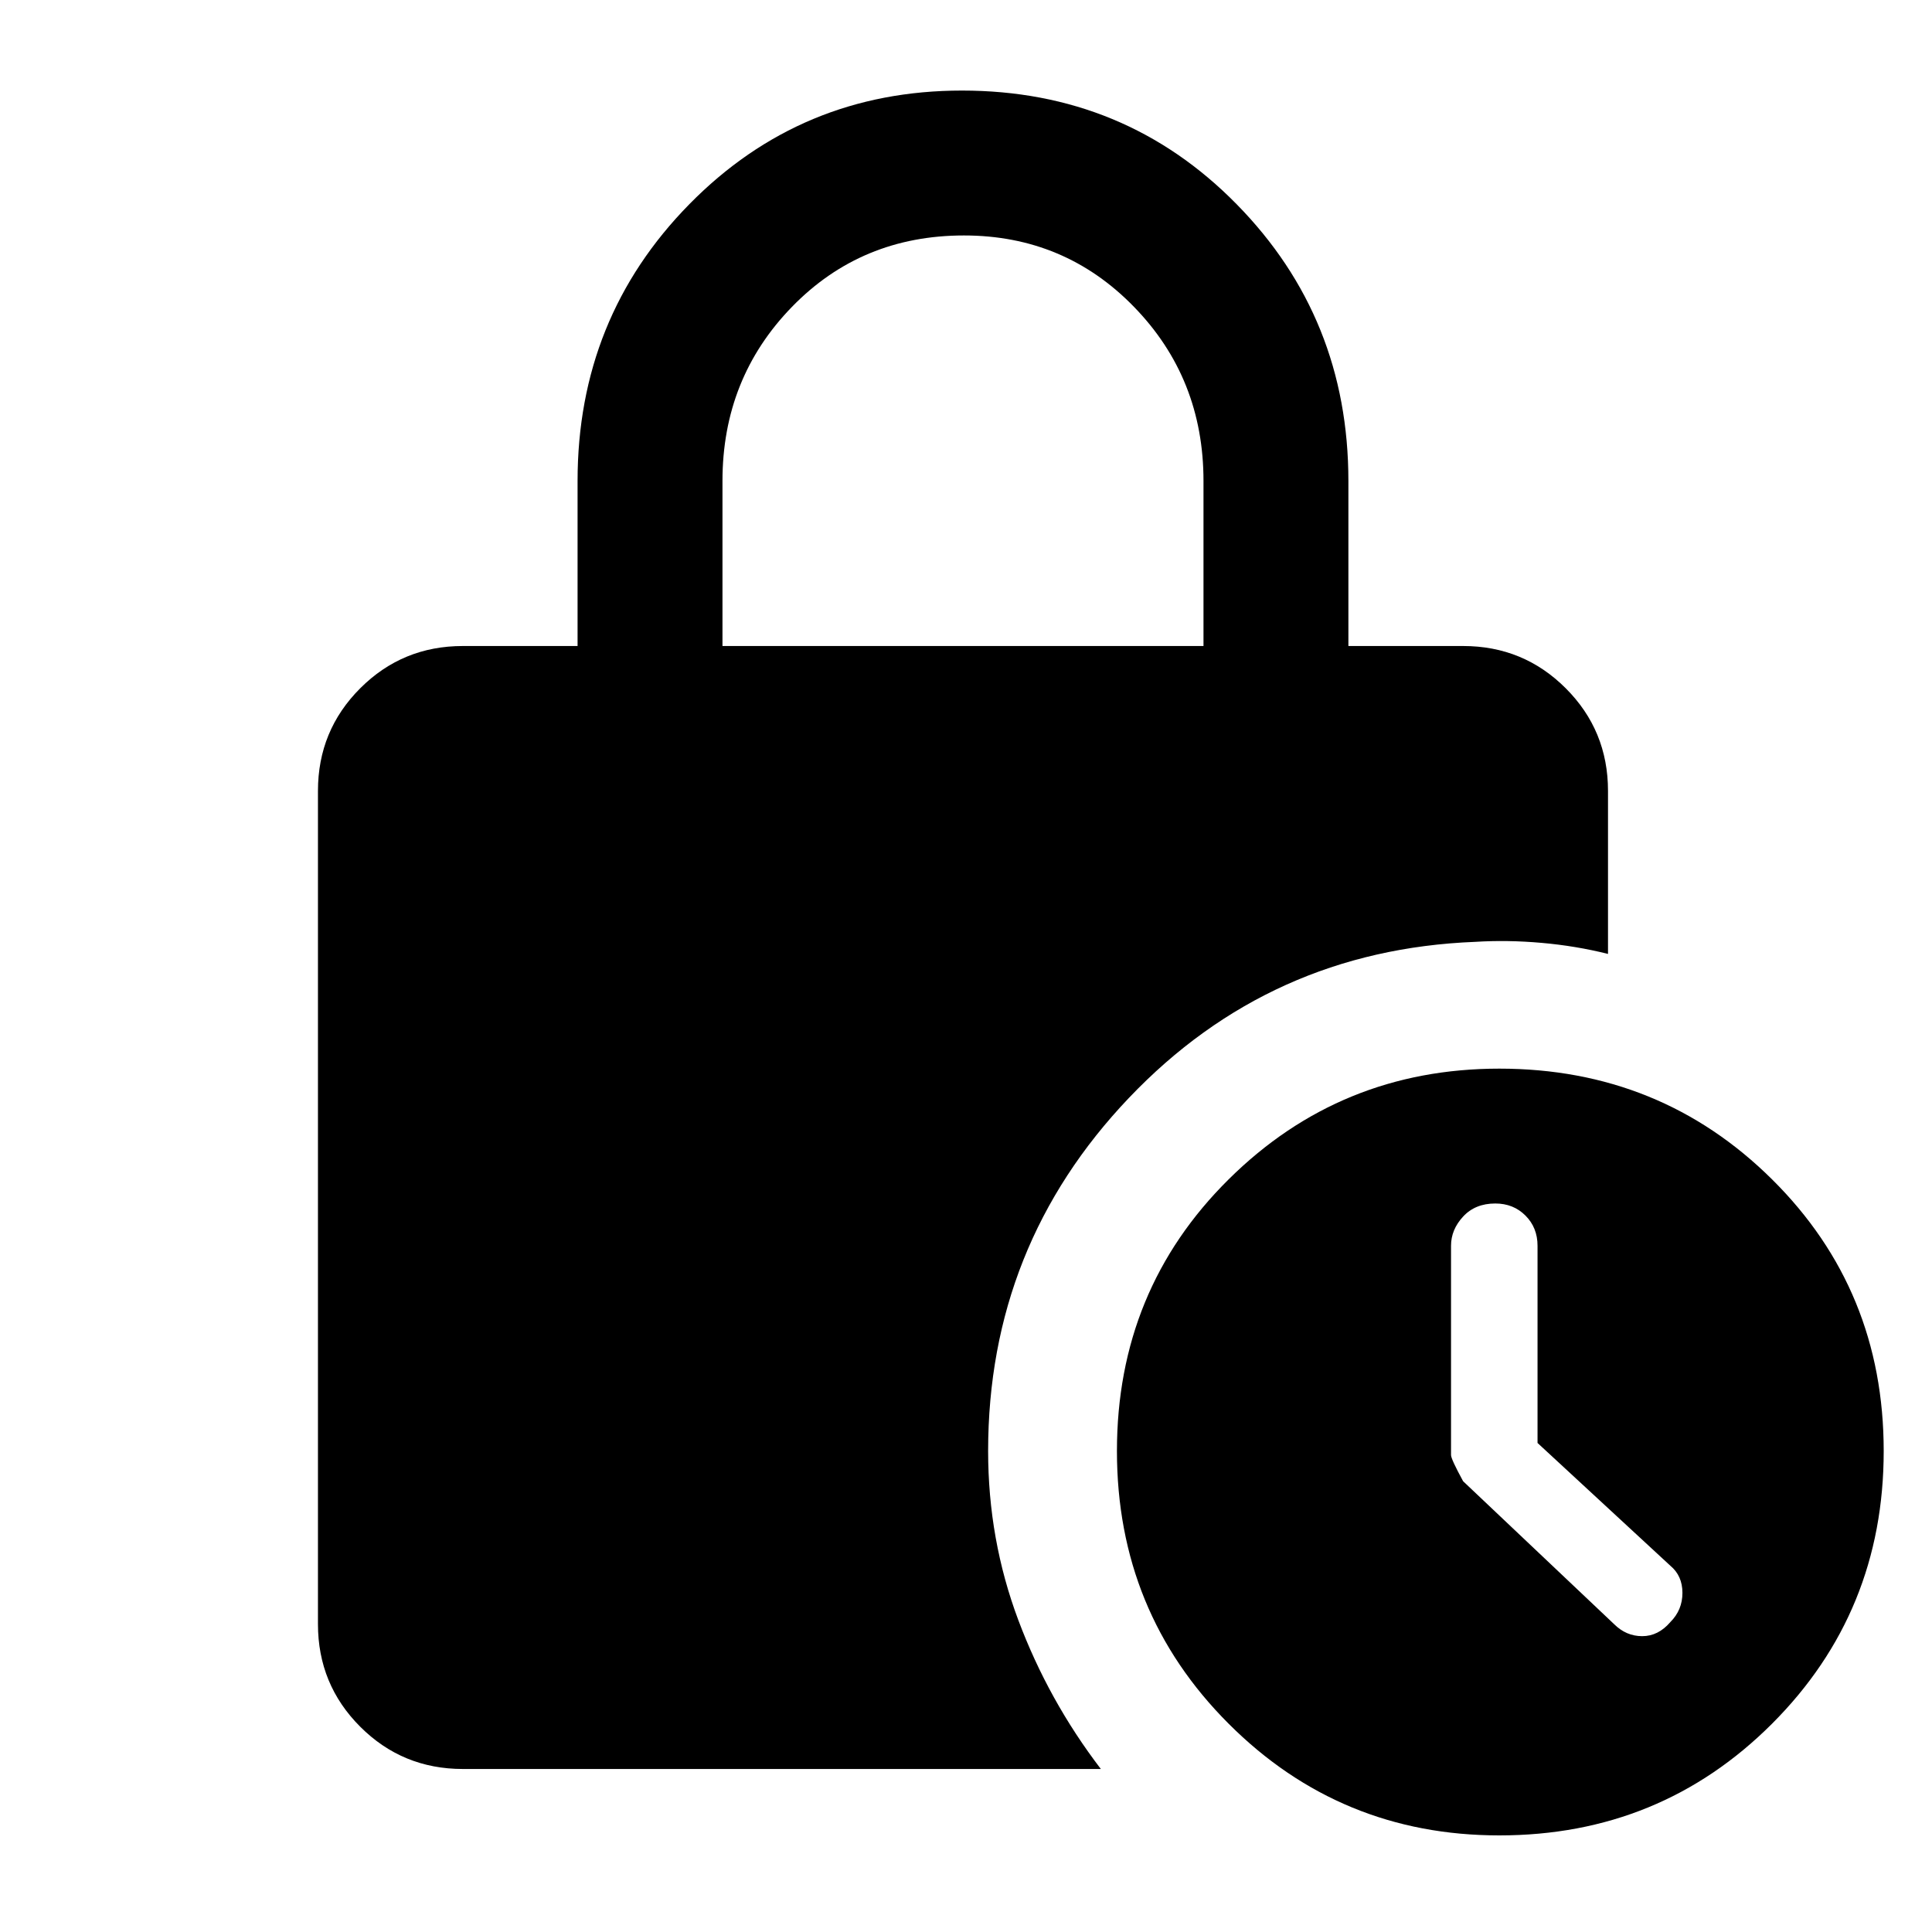 <svg xmlns="http://www.w3.org/2000/svg" height="40" width="40"><path d="M14.958 13.375h9.959V9.958q0-2.125-1.438-3.604-1.437-1.479-3.521-1.479-2.125 0-3.562 1.479-1.438 1.479-1.438 3.604ZM31.042 38q-3.292 0-5.604-2.312-2.313-2.313-2.313-5.646 0-3.334 2.313-5.625 2.312-2.292 5.604-2.292 3.333 0 5.646 2.292Q39 26.708 39 30.042q0 3.333-2.312 5.646Q34.375 38 31.042 38Zm2.375-4.375q.25.25.583.25.333 0 .583-.292.25-.25.25-.604t-.25-.562l-2.75-2.542v-4.083q0-.375-.25-.625t-.625-.25q-.416 0-.666.271-.25.27-.25.604v4.333q0 .083.25.542Zm-23.834 3q-1.25 0-2.125-.875t-.875-2.125v-17.25q0-1.25.875-2.125t2.125-.875h2.375V9.958q0-3.375 2.313-5.729 2.312-2.354 5.646-2.354 3.375 0 5.687 2.354 2.313 2.354 2.313 5.729v3.417h2.375q1.25 0 2.125.875t.875 2.125v3.375q-.667-.167-1.375-.229-.709-.063-1.375-.021-4.25.167-7.167 3.229-2.917 3.063-2.917 7.313 0 1.833.625 3.5.625 1.666 1.709 3.083Z"/></svg>